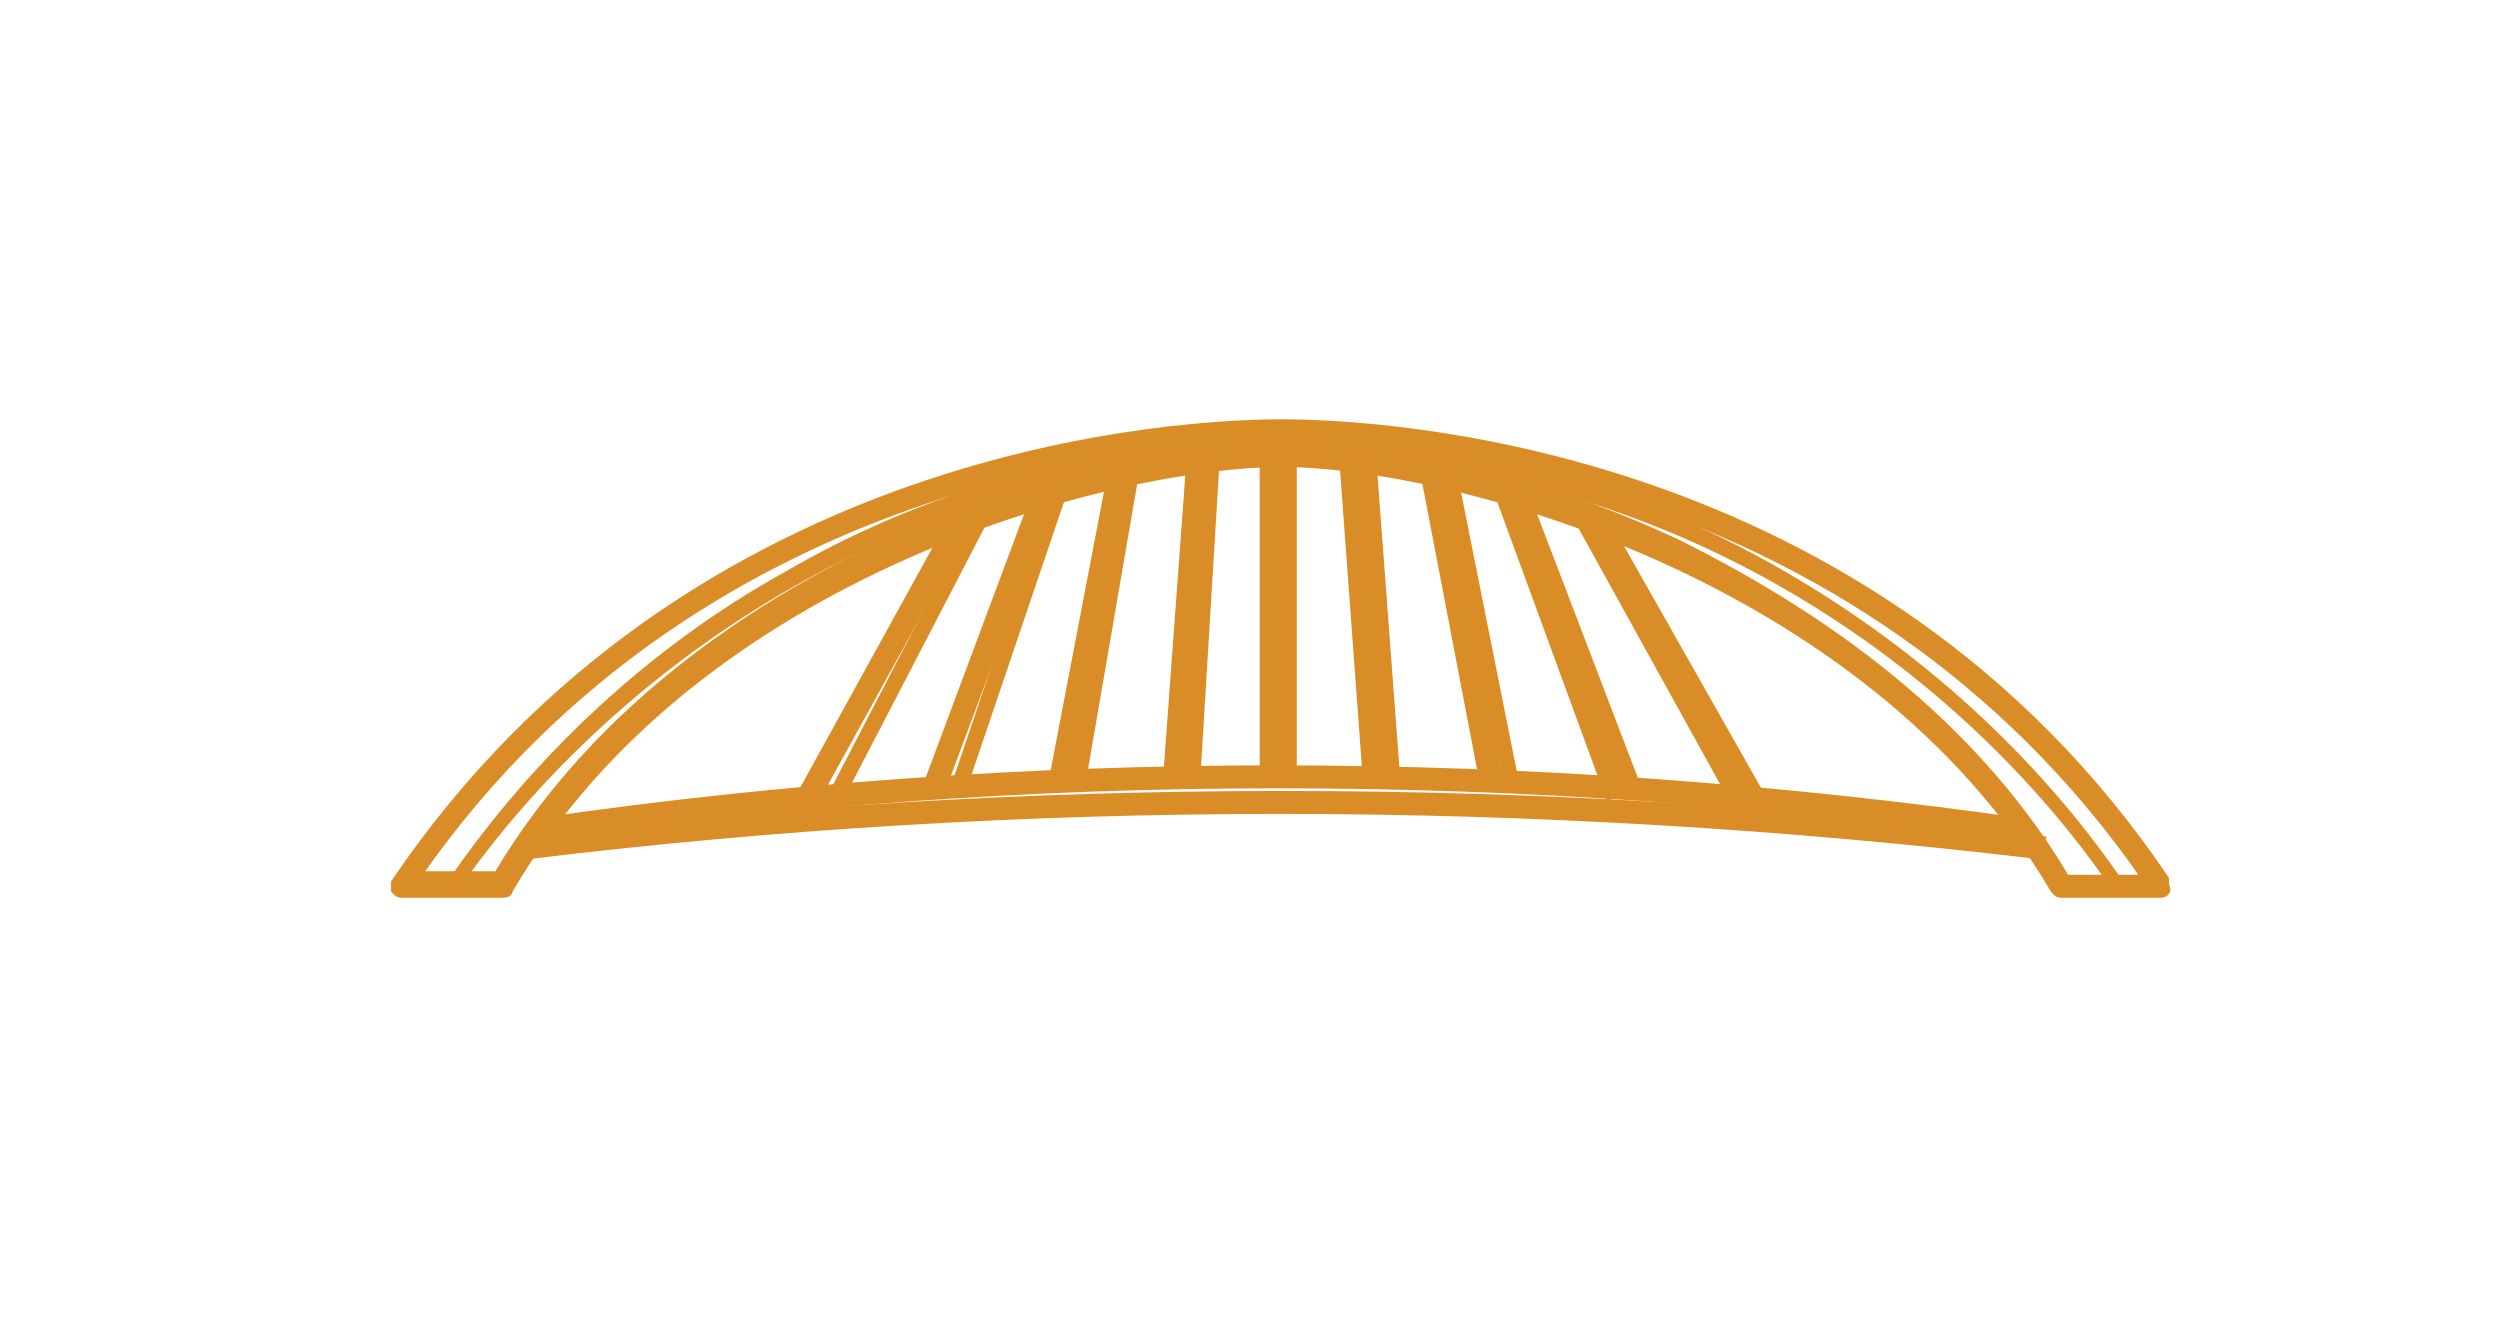 <?xml version="1.0" encoding="utf-8"?>
<!-- Generator: Adobe Illustrator 29.2.1, SVG Export Plug-In . SVG Version: 9.03 Build 55982)  -->
<svg version="1.1" id="page_4_x26_5" xmlns="http://www.w3.org/2000/svg" xmlns:xlink="http://www.w3.org/1999/xlink" x="0px"
	 y="0px" viewBox="0 0 70.8 37.8" style="enable-background:new 0 0 70.8 37.8;" xml:space="preserve">
<style type="text/css">
	.st0{fill:#D98D28;stroke:#DA8D27;stroke-width:0.25;stroke-miterlimit:10;}
</style>
<g>
	<g>
		<g>
			<path class="st0" d="M61.2,25.3h-2.8c-0.1,0-0.1,0-0.2-0.1c-5.3-9-17.2-12.1-21.9-12.1s-16.6,3-21.9,12.1c0,0.1-0.1,0.1-0.2,0.1
				h-2.8c-0.1,0-0.1,0-0.2-0.1c0-0.1,0-0.2,0-0.2C19.6,12.6,33.6,12,36.3,12c2.7,0,16.7,0.6,25,12.9c0,0.1,0,0.1,0,0.2
				C61.4,25.2,61.3,25.3,61.2,25.3z M58.5,24.9h2.3C52.6,13,39,12.4,36.3,12.4c-2.7,0-16.3,0.6-24.5,12.4h2.3
				c2.9-4.9,7.6-7.8,11-9.4c4.5-2.1,8.7-2.8,11.2-2.8c2.5,0,6.7,0.7,11.2,2.8C50.9,17.1,55.6,20,58.5,24.9z"/>
		</g>
		<g>
			<path class="st0" d="M57.7,24.2c-14.3-1.7-28.7-1.7-42.7,0l0-0.4c14.1-1.7,28.5-1.7,42.8,0L57.7,24.2z"/>
		</g>
		<g>
			<path class="st0" d="M57.3,23.7c-14.1-2-28.2-2-42,0l-0.1-0.4c13.8-2,28-2,42.1,0L57.3,23.7z"/>
		</g>
		<g>
			<rect x="35.8" y="12.9" class="st0" width="0.4" height="9.1"/>
		</g>
		<g>
			
				<rect x="29.1" y="17.4" transform="matrix(7.326000e-02 -0.997 0.997 7.326000e-02 13.586 49.74)" class="st0" width="8.9" height="0.4"/>
		</g>
		<g>
			
				<rect x="26.5" y="17.6" transform="matrix(0.188 -0.982 0.982 0.188 7.583 44.704)" class="st0" width="8.7" height="0.4"/>
		</g>
		<g>
			<rect x="23.6" y="18" transform="matrix(0.35 -0.937 0.937 0.35 1.135 38.069)" class="st0" width="8.9" height="0.4"/>
		</g>
		<g>
			
				<rect x="20.6" y="18.5" transform="matrix(0.483 -0.876 0.876 0.483 -3.467 31.624)" class="st0" width="8.8" height="0.4"/>
		</g>
		<g>
			
				<rect x="38.4" y="13.1" transform="matrix(0.997 -7.337470e-02 7.337470e-02 0.997 -1.184 2.883)" class="st0" width="0.4" height="8.9"/>
		</g>
		<g>
			
				<rect x="41.2" y="13.4" transform="matrix(0.982 -0.188 0.188 0.982 -2.604 8.102)" class="st0" width="0.4" height="8.7"/>
		</g>
		<g>
			<rect x="44" y="13.7" transform="matrix(0.939 -0.344 0.344 0.939 -3.546 16.341)" class="st0" width="0.4" height="9"/>
		</g>
		<g>
			
				<rect x="46.9" y="14.1" transform="matrix(0.875 -0.484 0.484 0.875 -3.138 25.1)" class="st0" width="0.4" height="9.1"/>
		</g>
		<g>
			
				<rect x="21.3" y="18.5" transform="matrix(0.461 -0.888 0.888 0.461 -2.644 32.86)" class="st0" width="8.9" height="0.2"/>
		</g>
		<g>
			<rect x="24.2" y="18" transform="matrix(0.321 -0.947 0.947 0.321 2.257 39.372)" class="st0" width="8.8" height="0.2"/>
		</g>
		<g>
			<rect x="26.9" y="17.6" transform="matrix(0.17 -0.986 0.986 0.17 8.515 45.554)" class="st0" width="8.7" height="0.2"/>
		</g>
		<g>
			
				<rect x="29.5" y="17.5" transform="matrix(6.055404e-02 -0.998 0.998 6.055404e-02 14.416 50.437)" class="st0" width="8.9" height="0.2"/>
		</g>
		<g>
			<rect x="36.4" y="12.8" class="st0" width="0.2" height="9.2"/>
		</g>
		<g>
			
				<rect x="39" y="13.1" transform="matrix(0.997 -7.475489e-02 7.475489e-02 0.997 -1.203 2.974)" class="st0" width="0.2" height="8.9"/>
		</g>
		<g>
			
				<rect x="41.8" y="13.4" transform="matrix(0.981 -0.196 0.196 0.981 -2.678 8.533)" class="st0" width="0.2" height="8.8"/>
		</g>
		<g>
			
				<rect x="44.6" y="13.8" transform="matrix(0.934 -0.357 0.357 0.934 -3.555 17.19)" class="st0" width="0.2" height="8.9"/>
		</g>
		<g>
			<rect x="47.5" y="14.3" transform="matrix(0.87 -0.493 0.493 0.87 -3.047 25.929)" class="st0" width="0.2" height="9"/>
		</g>
		<g>
			<path class="st0" d="M12.9,25.1L12.8,25c2.4-3.5,5.7-6.6,9.5-8.7c4.3-2.5,9.1-3.7,14-3.7v0.2C25.3,12.8,17,19.2,12.9,25.1z"/>
		</g>
		<g>
			<path class="st0" d="M59.9,25.1c-4.1-6-12.3-12.3-23.4-12.3v-0.2c5,0,9.7,1.2,14,3.7c3.8,2.2,7.1,5.2,9.5,8.7L59.9,25.1z"/>
		</g>
	</g>
</g>
</svg>
